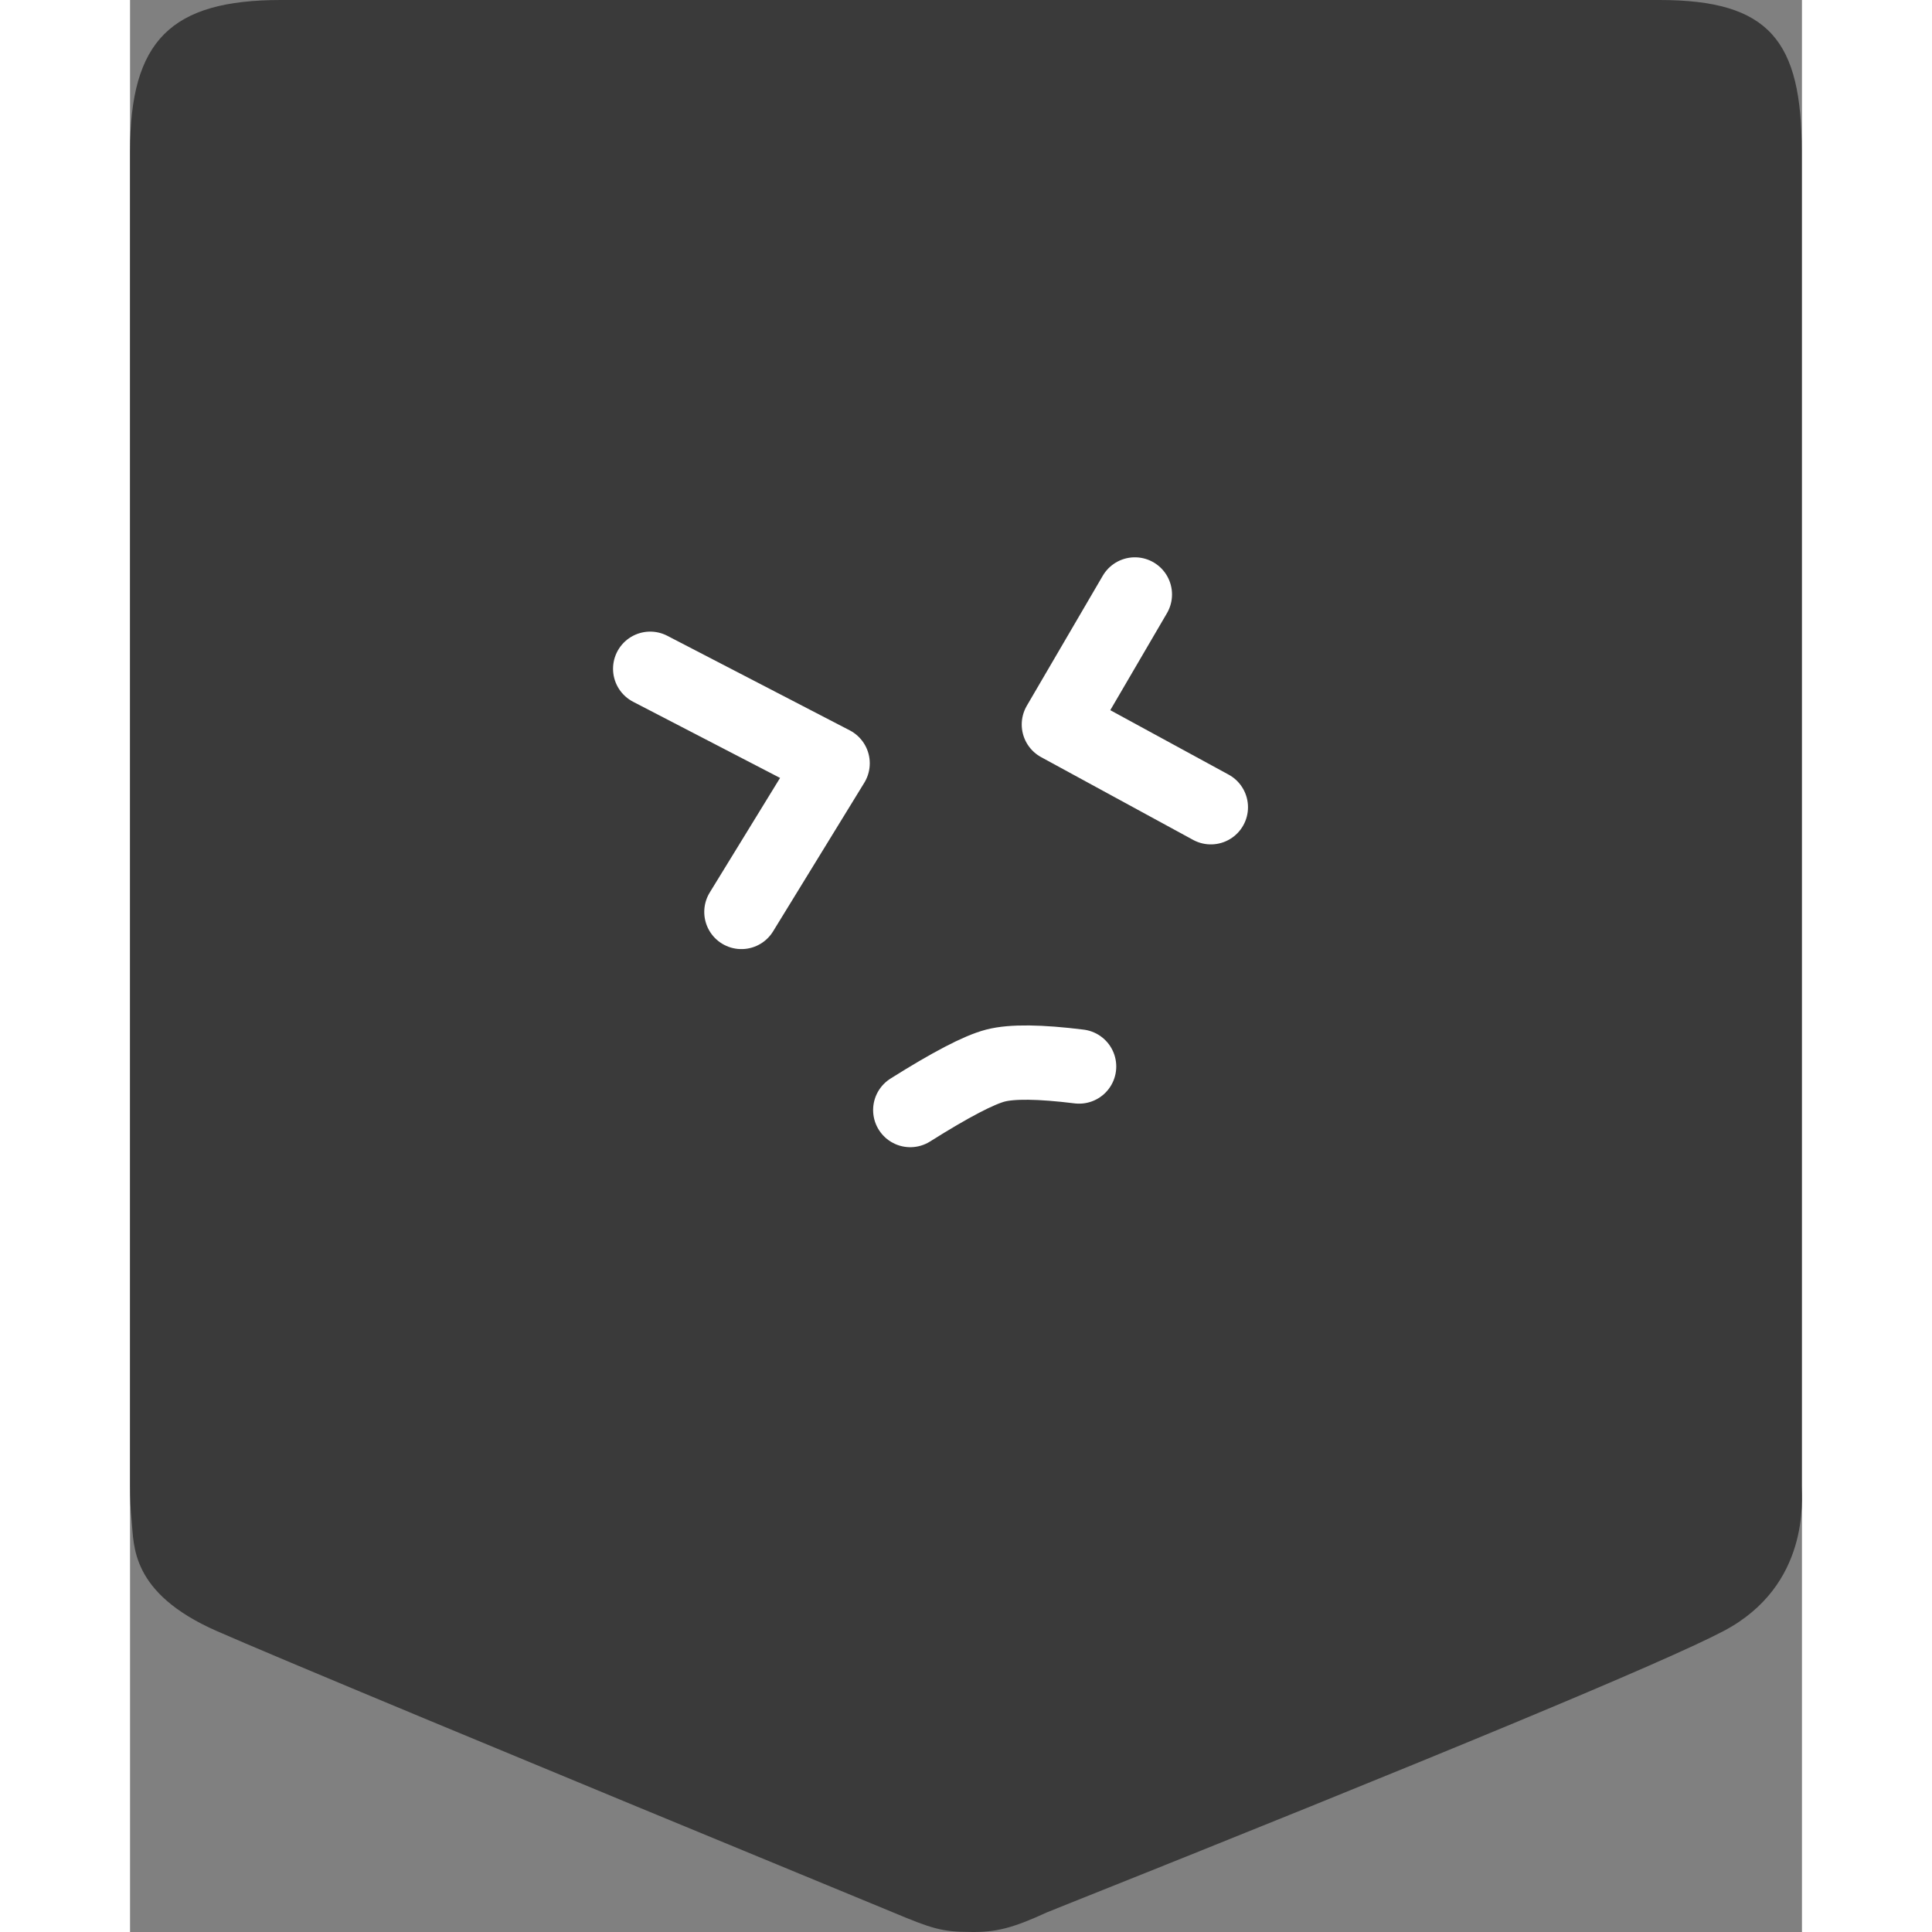 <svg xmlns:xlink="http://www.w3.org/1999/xlink" xmlns="http://www.w3.org/2000/svg" class="svg css-uwwqev" viewBox="0 0 45 52" width="80"  height="80" ><rect x="0" y="0" width="45" height="52" fill="#808080" stroke="none"/><g fill="none" fill-rule="evenodd"><path d="M4.058 0C1.094 0 0 1.098 0 4.075v35.922c0 .338.013.65.043.94.068.65-.043 1.934 2.285 2.96 1.553.683 7.62 3.208 18.203 7.573 1.024.428 1.313.529 2.081.529.685.013 1.137-.099 2.072-.53 10.59-4.227 16.66-6.752 18.213-7.573 2.327-1.23 2.097-3.561 2.097-3.899V4.075C44.994 1.098 44.13 0 41.166 0H4.058z" fill="#3A3A3A"></path><path stroke="#FFFFFF" stroke-width="2px" stroke-linecap="round" stroke-linejoin="round" d="M14 18l4.91 2.545-2.455 4M25.544 28.705c-1.056-.131-1.806-.14-2.25-.025-.444.115-1.209.514-2.294 1.197M29.09 21.727L25 19.5l2.045-3.5" fill="none"></path></g></svg>